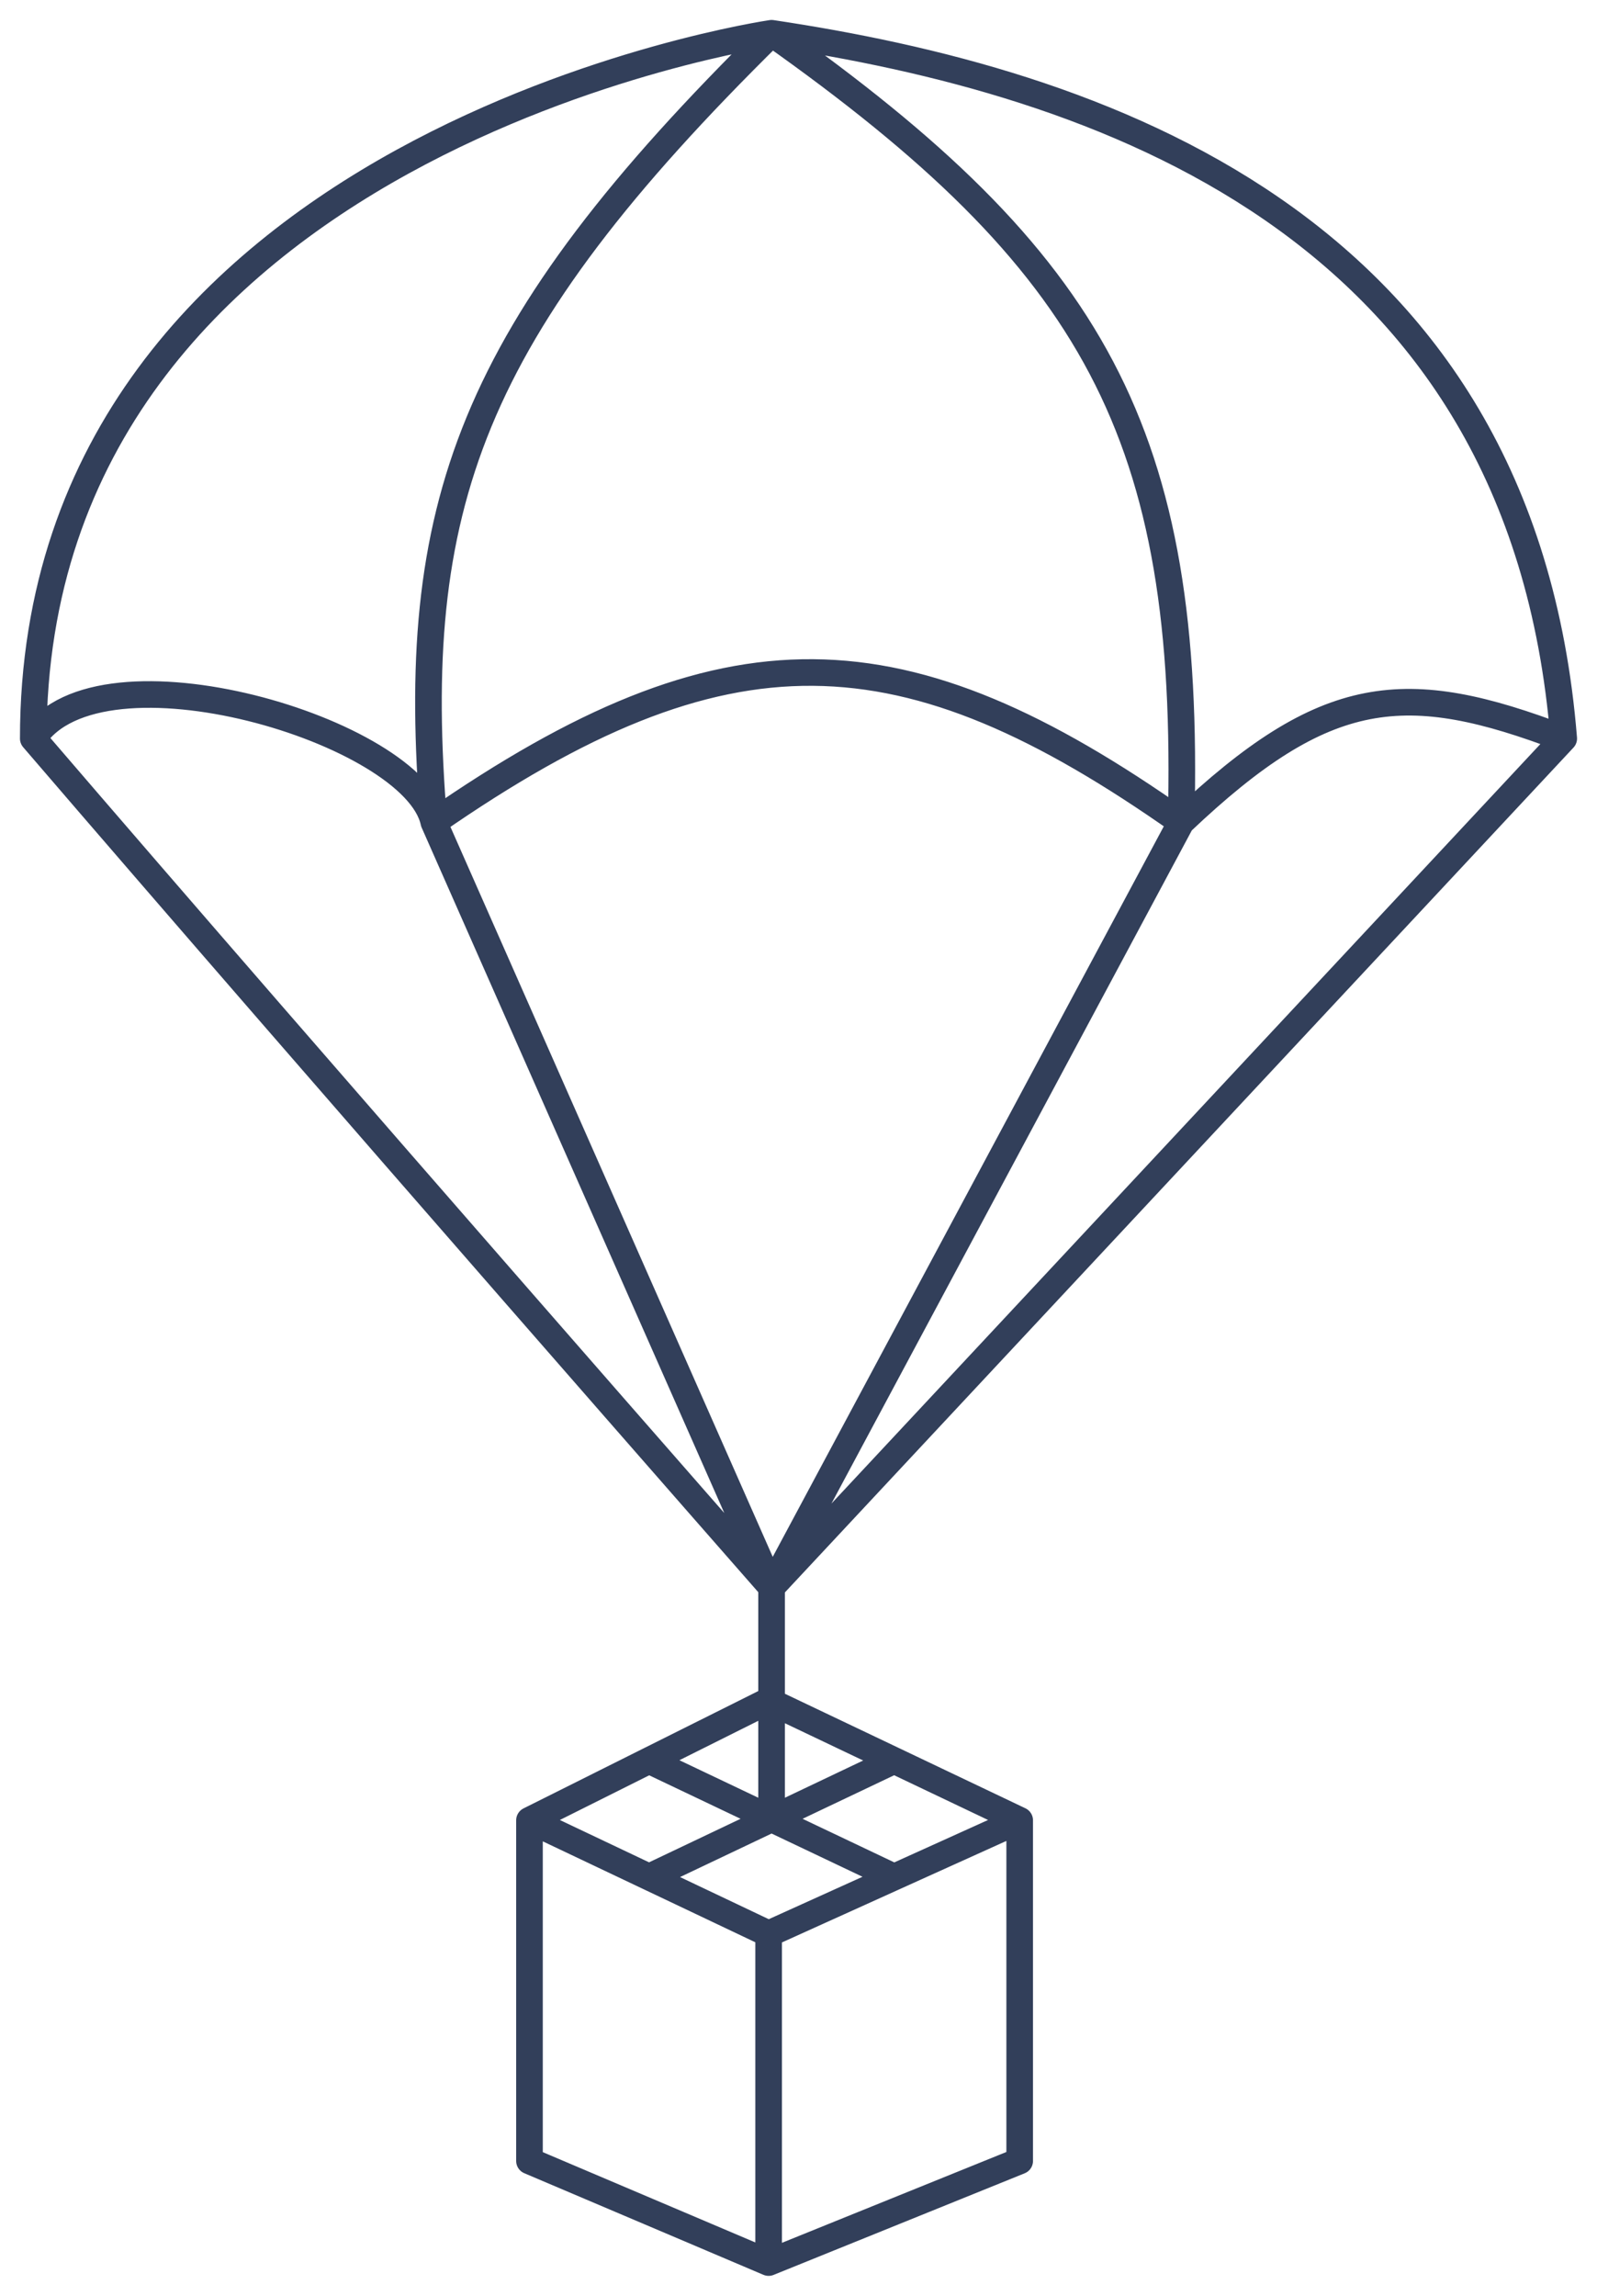 <svg width="48" height="69" viewBox="0 0 48 69" fill="none" xmlns="http://www.w3.org/2000/svg">
<path d="M15.914 54.708V64.946L19.508 66.473L23.102 68M15.914 54.708L19.508 52.911M15.914 54.708L19.508 56.414M23.102 58.121V68M23.102 58.121L26.875 56.414M23.102 58.121L19.508 56.414M30.648 54.708V64.946L26.875 66.473L23.102 68M30.648 54.708L26.875 52.911M30.648 54.708L26.875 56.414M19.508 52.911L23.102 51.115L26.875 52.911M19.508 52.911L23.191 54.663M23.191 54.663L26.875 52.911M23.191 54.663L26.875 56.414M23.191 54.663L19.508 56.414M23.191 54.663V47.702M23.191 47.702L47 22.196M23.191 47.702L35.5 24.71M23.191 47.702L13.039 24.71M23.191 47.702C23.191 47.702 9.736 32.367 1 22.196M47 22.196C42.25 20.385 39.855 20.576 35.5 24.71M47 22.196C45.742 6.568 32.805 2.437 23.191 1M35.5 24.71C27.142 18.822 21.844 18.603 13.039 24.71M35.5 24.71C35.802 13.016 32.905 7.87 23.191 1M13.039 24.71C12.462 21.965 2.977 19.142 1 22.196M13.039 24.71C12.267 15.234 14.052 9.999 23.191 1M1 22.196C1 4.233 23.191 1 23.191 1" stroke="#1C2B49" stroke-opacity="0.9" stroke-width="0.8" stroke-linecap="round" stroke-linejoin="round"/>
</svg>
